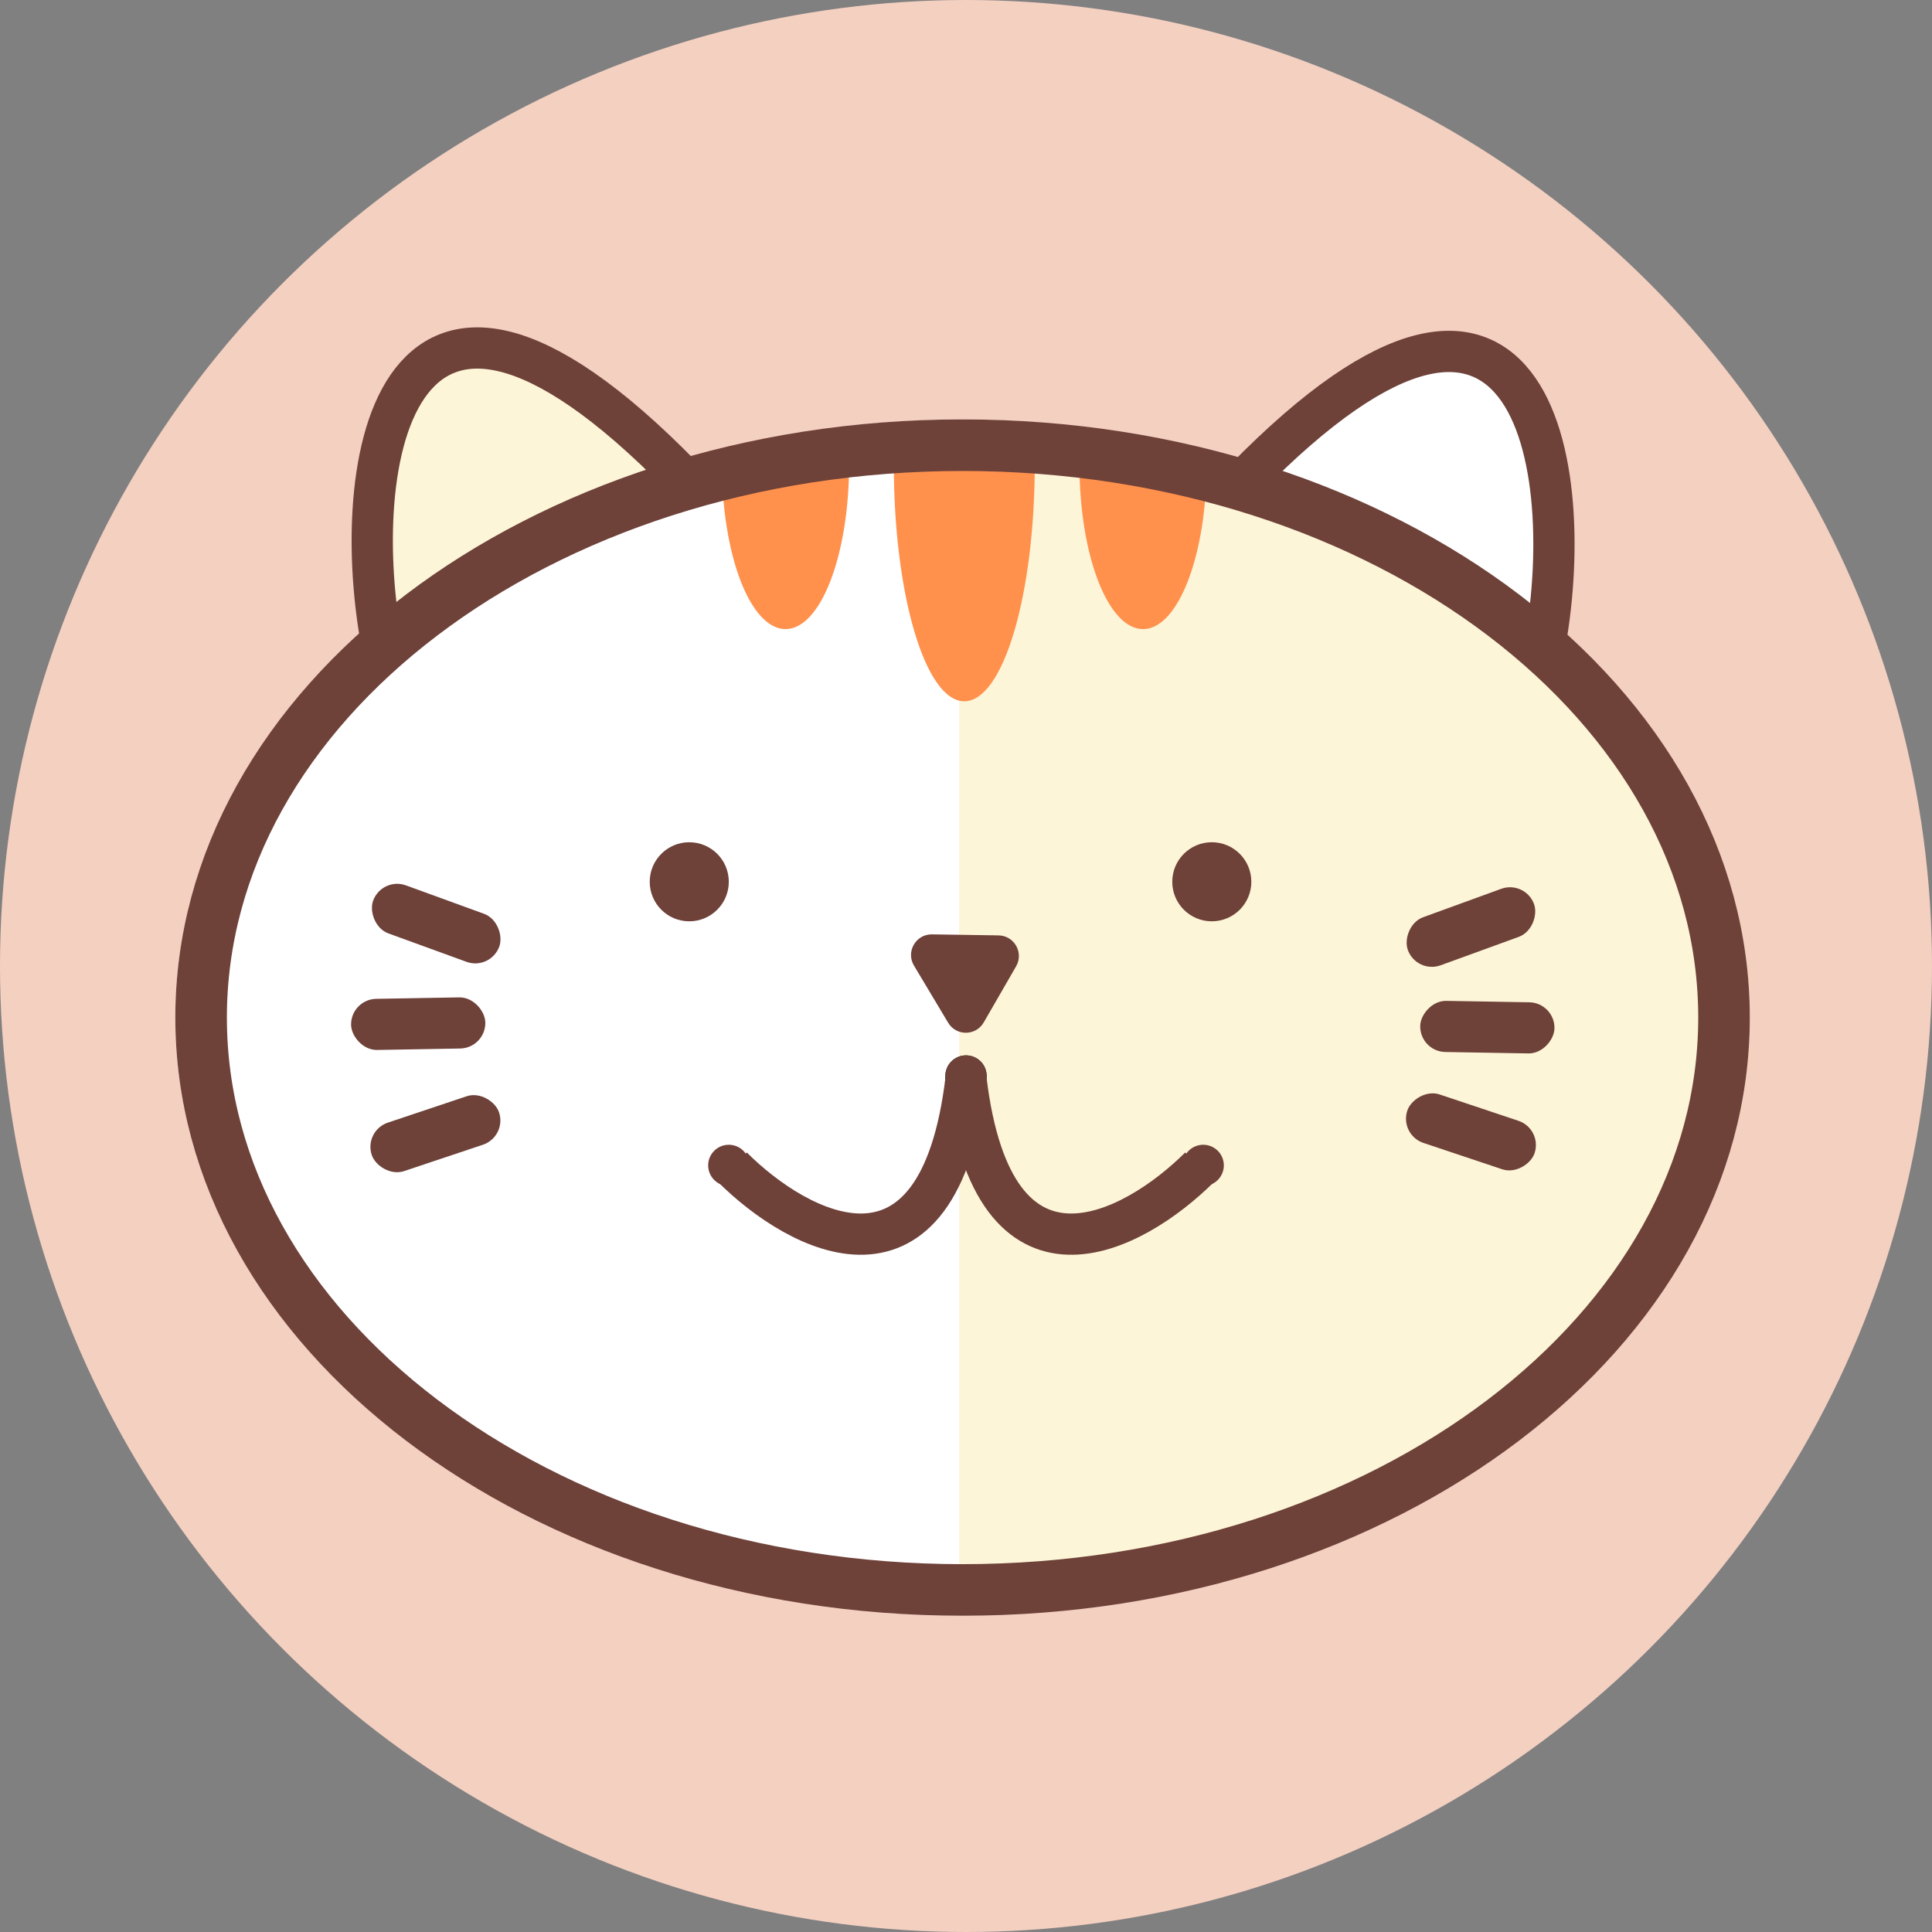<svg width="562" height="562" viewBox="0 0 562 562" fill="none" xmlns="http://www.w3.org/2000/svg">
<rect x="0" y="0" width="562" height="562" fill="#808080" stroke="none"/>
<circle cx="281" cy="281" r="281" fill="#F4D0C1"/>
<path d="M187.056 132.844C133.672 78.006 114.901 128.827 112.316 167.559C111.966 172.801 117.034 176.553 121.74 174.215C124.341 172.922 126.689 171.518 128.863 170.088C135.628 165.642 192.702 138.644 187.056 132.844Z" fill="#FDF5D8" stroke="#FDF5D8" stroke-width="12"/>
<path d="M377.21 132.05C430.594 77.212 449.365 128.033 451.95 166.765C452.3 172.008 447.232 175.76 442.526 173.421C439.925 172.128 437.577 170.724 435.403 169.295C428.638 164.848 371.564 137.85 377.21 132.05Z" fill="white" stroke="white" stroke-width="10"/>
<path d="M111.826 191.096C100.694 139.167 112.248 50.48 198.311 138.521" stroke="#6E4139" stroke-width="12"/>
<path d="M448.485 192.096C459.617 140.167 448.063 51.48 362 139.521" stroke="#6E4139" stroke-width="12"/>
<path d="M281 470C220 470 161.499 451.668 118.365 419.037C75.232 386.405 51 342.148 51 296C51 249.852 75.232 205.595 118.365 172.963C161.499 140.332 220 122 281 122V296L281 470Z" fill="white"/>
<path d="M279 470C340 470 398.501 451.668 441.635 419.037C484.768 386.405 509 342.148 509 296C509 249.852 484.768 205.595 441.635 172.963C398.501 140.332 340 122 279 122V296L279 470Z" fill="#FDF5D8"/>
<rect x="111.087" y="255" width="39.05" height="14.873" rx="7.436" transform="rotate(20 111.087 255)" fill="#6E4139"/>
<rect x="102" y="290.682" width="39.05" height="14.873" rx="7.436" transform="rotate(-1 102 290.682)" fill="#6E4139"/>
<rect width="39.05" height="14.873" rx="7.436" transform="matrix(-0.94 0.342 0.342 0.94 443.695 256)" fill="#6E4139"/>
<rect x="105.776" y="328.919" width="39.05" height="14.873" rx="7.436" transform="rotate(-18.5 105.776 328.919)" fill="#6E4139"/>
<rect width="39.05" height="14.873" rx="7.436" transform="matrix(-0.948 -0.317 -0.317 0.948 448.752 328.391)" fill="#6E4139"/>
<rect width="39.05" height="14.873" rx="7.436" transform="matrix(-1 -0.017 -0.017 1 452.304 291.682)" fill="#6E4139"/>
<circle cx="200.5" cy="256.5" r="11.5" fill="#6E4139"/>
<circle cx="352.5" cy="256.5" r="11.5" fill="#6E4139"/>
<path d="M265.865 280.878C263.451 276.843 266.406 271.726 271.107 271.799L290.47 272.098C295.048 272.168 297.863 277.133 295.574 281.097L286.151 297.418C283.862 301.383 278.155 301.427 275.805 297.498L265.865 280.878Z" fill="#6E4139"/>
<path d="M213 339.496C232.333 358.782 273 380.682 281 314" stroke="#6E4139" stroke-width="12"/>
<circle cx="212" cy="339" r="6" fill="#6E4139"/>
<circle cx="281" cy="313" r="6" fill="black"/>
<path d="M349 339.496C329.667 358.782 289 380.682 281 314" stroke="#6E4139" stroke-width="12"/>
<circle cx="6" cy="6" r="6" transform="matrix(-1 0 0 1 356 333)" fill="#6E4139"/>
<circle cx="6" cy="6" r="6" transform="matrix(-1 0 0 1 287 307)" fill="#6E4139"/>
<path d="M247 135C247 161.51 238.717 183 228.5 183C218.283 183 210 161.51 210 135C228.5 125 218.283 130 228.5 130C238.717 130 234 125 247 135Z" fill="#FF914D"/>
<path d="M301 135C301 173.107 291.822 204 280.5 204C269.178 204 260 173.107 260 135C274 110 280.5 140 280.5 128C291.822 128 289 121 301 135Z" fill="#FF914D"/>
<path d="M351 135C351 161.51 342.717 183 332.5 183C322.283 183 314 161.51 314 135C332.5 135 322.283 135 332.5 135C342.717 135 338 135 351 135Z" fill="#FF914D"/>
<path d="M501.5 296C501.5 341.201 477.406 382.66 437.39 413.065C397.369 443.474 341.748 462.5 280 462.5C218.252 462.5 162.631 443.474 122.61 413.065C82.594 382.66 58.5 341.201 58.5 296C58.5 250.799 82.594 209.34 122.61 178.935C162.631 148.526 218.252 129.5 280 129.5C341.748 129.5 397.369 148.526 437.39 178.935C477.406 209.34 501.5 250.799 501.5 296Z" stroke="#6E4139" stroke-width="15"/>
</svg>

